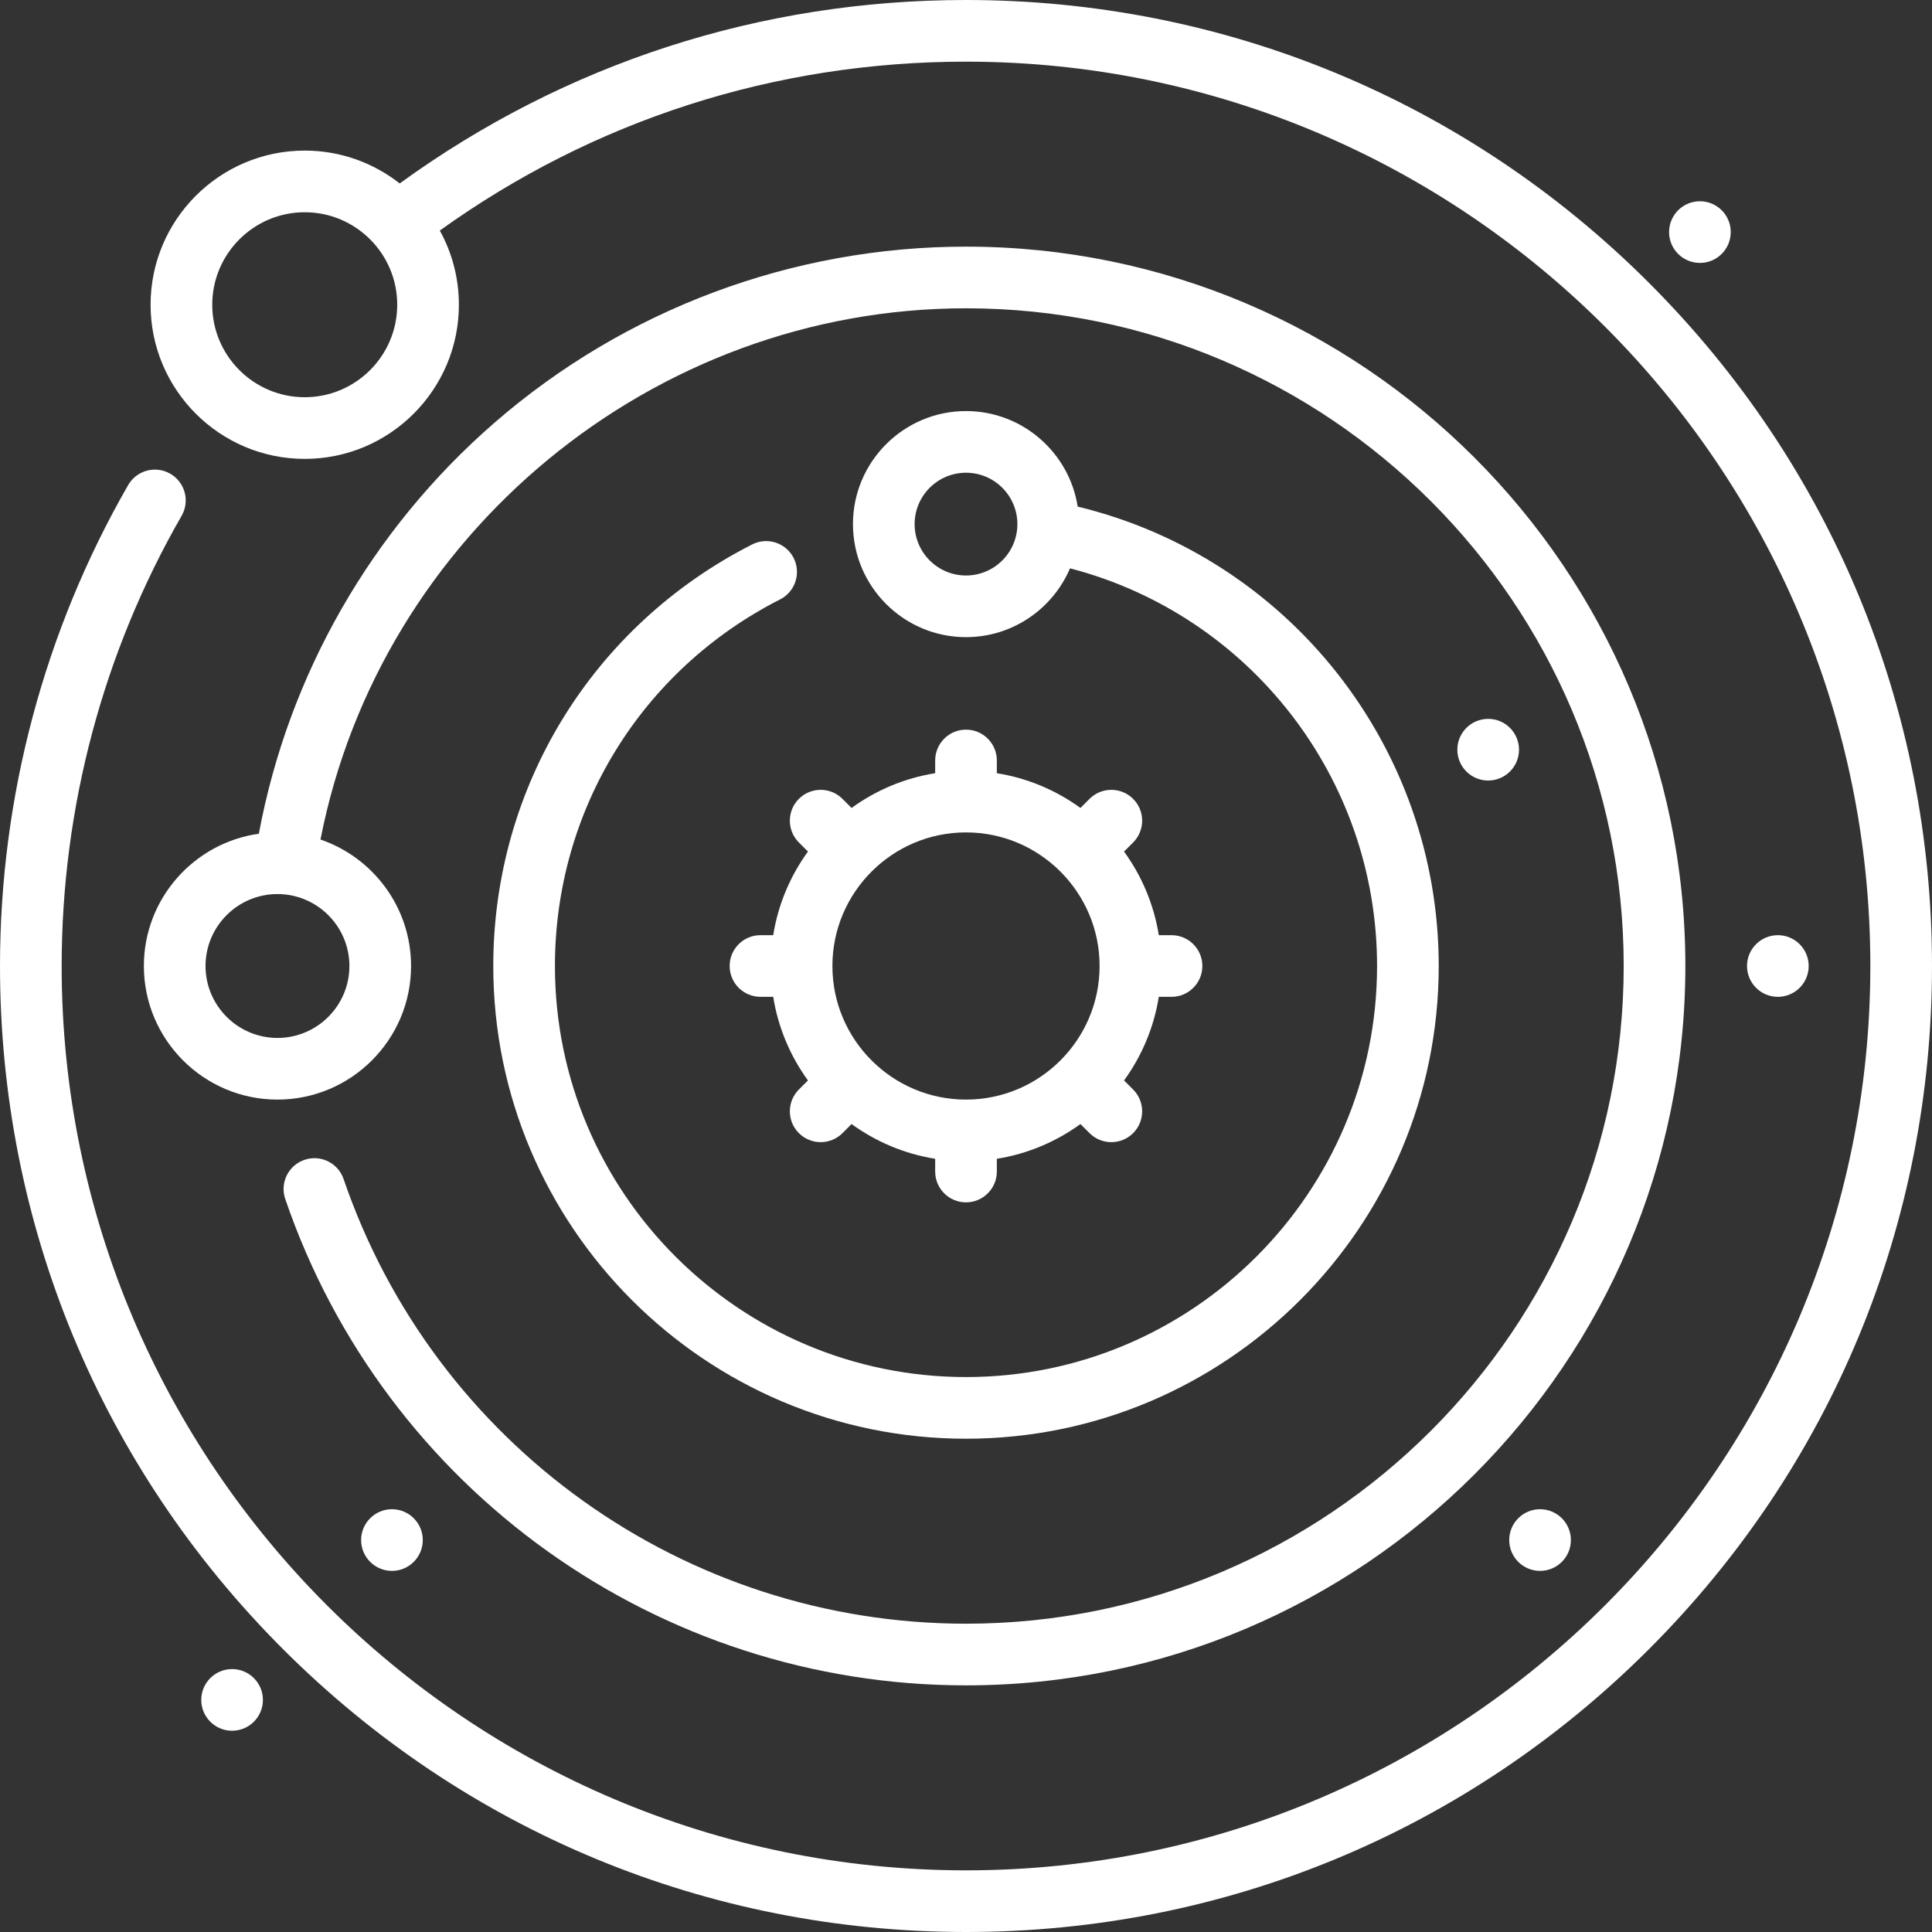 <svg fill="#ffffff" height="800px" width="800px" version="1.1" id="Layer_1" xmlns="http://www.w3.org/2000/svg" xmlns:xlink="http://www.w3.org/1999/xlink" 
	 viewBox="0 0 512 512" xml:space="preserve">
<rect x="0" y="0" width="512" height="512" fill="#333333" stroke="none"/>
<g>
	<g>
		<path d="M310.468,247.831h-3.375c-1.304-8.182-4.535-15.725-9.208-22.16l2.406-2.406c3.191-3.192,3.191-8.364,0-11.555
			c-3.191-3.19-8.364-3.19-11.554,0l-2.407,2.407c-6.435-4.673-13.979-7.904-22.16-9.208v-3.377c0-4.513-3.658-8.17-8.17-8.17
			c-4.512,0-8.17,3.657-8.17,8.17v3.375c-8.182,1.304-15.725,4.536-22.16,9.208l-2.407-2.408c-3.191-3.19-8.364-3.19-11.554,0
			c-3.191,3.192-3.191,8.364,0,11.555l2.406,2.406c-4.673,6.435-7.904,13.979-9.208,22.16h-3.375c-4.512,0-8.17,3.657-8.17,8.17
			c0,4.513,3.658,8.17,8.17,8.17h3.375c1.304,8.182,4.535,15.725,9.208,22.16l-2.406,2.406c-3.191,3.192-3.191,8.364,0,11.555
			c1.595,1.595,3.686,2.392,5.777,2.392c2.09,0,4.182-0.797,5.777-2.392l2.407-2.408c6.435,4.673,13.979,7.904,22.16,9.208v3.377
			c0,4.513,3.658,8.17,8.17,8.17c4.512,0,8.17-3.657,8.17-8.17v-3.375c8.182-1.304,15.725-4.536,22.16-9.208l2.407,2.407
			c1.595,1.595,3.686,2.392,5.777,2.392s4.182-0.797,5.777-2.392c3.191-3.192,3.191-8.364,0-11.555l-2.406-2.406
			c4.673-6.435,7.904-13.979,9.208-22.16h3.375c4.512,0,8.17-3.657,8.17-8.17C318.638,251.488,314.98,247.831,310.468,247.831z
			 M256,291.404c-19.521,0-35.404-15.882-35.404-35.404s15.883-35.404,35.404-35.404s35.404,15.882,35.404,35.404
			S275.521,291.404,256,291.404z"/>
	</g>
</g>
<g>
	<g>
		<circle cx="471.149" cy="256" r="8.17"/>
	</g>
</g>
<g>
	<g>
		<circle cx="61.505" cy="450.495" r="8.17"/>
	</g>
</g>
<g>
	<g>
		<circle cx="450.495" cy="61.505" r="8.17"/>
	</g>
</g>
<g>
	<g>
		<circle cx="408.129" cy="408.129" r="8.17"/>
	</g>
</g>
<g>
	<g>
		<circle cx="103.871" cy="408.129" r="8.17"/>
	</g>
</g>
<g>
	<g>
		<circle cx="394.382" cy="198.678" r="8.17"/>
	</g>
</g>
<g>
	<g>
		<path d="M437.019,74.981C388.667,26.628,324.38,0,256,0c-54.499,0-106.231,16.793-150.075,48.615
			c-6.943-5.448-15.678-8.708-25.166-8.708c-22.526,0-40.851,18.325-40.851,40.851c0,22.526,18.325,40.851,40.851,40.851
			s40.851-18.325,40.851-40.851c0-7.123-1.837-13.824-5.056-19.662C157.37,31.796,205.411,16.34,256,16.34
			c132.149,0,239.66,107.51,239.66,239.66S388.149,495.66,256,495.66S16.34,388.149,16.34,256c0-41.906,10.992-83.16,31.789-119.304
			c2.25-3.911,0.904-8.906-3.008-11.156c-3.911-2.25-8.906-0.905-11.156,3.008C11.744,167.167,0,211.239,0,256
			c0,68.38,26.628,132.667,74.981,181.019C123.333,485.372,187.62,512,256,512s132.667-26.628,181.019-74.981
			C485.372,388.667,512,324.38,512,256S485.372,123.333,437.019,74.981z M80.758,105.268c-13.516,0-24.511-10.996-24.511-24.511
			c0-13.515,10.995-24.511,24.511-24.511c13.516,0,24.511,10.996,24.511,24.511C105.268,94.272,94.273,105.268,80.758,105.268z"/>
	</g>
</g>
<g>
	<g>
		<path d="M256,65.362c-45.96,0-90.353,16.586-125,46.701c-32.58,28.319-54.561,66.776-62.402,108.884
			c-17.193,2.41-30.471,17.205-30.471,35.053c0,19.522,15.883,35.404,35.404,35.404s35.404-15.882,35.404-35.404
			c0-15.534-10.06-28.754-24.004-33.51C100.71,141.706,172.922,81.702,256,81.702c96.108,0,174.298,78.189,174.298,174.298
			S352.108,430.298,256,430.298c-74.542,0-140.828-47.357-164.947-117.841c-1.461-4.271-6.106-6.55-10.375-5.085
			c-4.269,1.461-6.546,6.105-5.085,10.374C101.972,394.84,174.472,446.638,256,446.638c105.118,0,190.638-85.52,190.638-190.638
			S361.118,65.362,256,65.362z M92.596,256c0,10.511-8.553,19.064-19.064,19.064S54.468,266.511,54.468,256
			c0-10.511,8.553-19.064,19.064-19.064S92.596,245.489,92.596,256z"/>
	</g>
</g>
<g>
	<g>
		<path d="M285.597,134.256c-2.235-14.324-14.655-25.32-29.597-25.32c-16.519,0-29.957,13.439-29.957,29.957
			s13.438,29.957,29.957,29.957c12.361,0,22.996-7.526,27.567-18.237c47.571,12.372,81.369,55.527,81.369,105.386
			c0,60.068-48.869,108.936-108.936,108.936c-60.067,0-108.936-48.868-108.936-108.936c0-41.223,22.866-78.448,59.673-97.15
			c4.023-2.044,5.627-6.962,3.583-10.985c-2.044-4.022-6.961-5.625-10.985-3.583c-42.321,21.504-68.611,64.312-68.611,111.718
			c0,69.078,56.199,125.277,125.277,125.277S381.277,325.078,381.277,256C381.277,197.933,341.417,147.749,285.597,134.256z
			 M256,152.511c-7.509,0-13.617-6.108-13.617-13.617s6.108-13.617,13.617-13.617c7.509,0,13.617,6.108,13.617,13.617
			S263.509,152.511,256,152.511z"/>
	</g>
</g>
</svg>